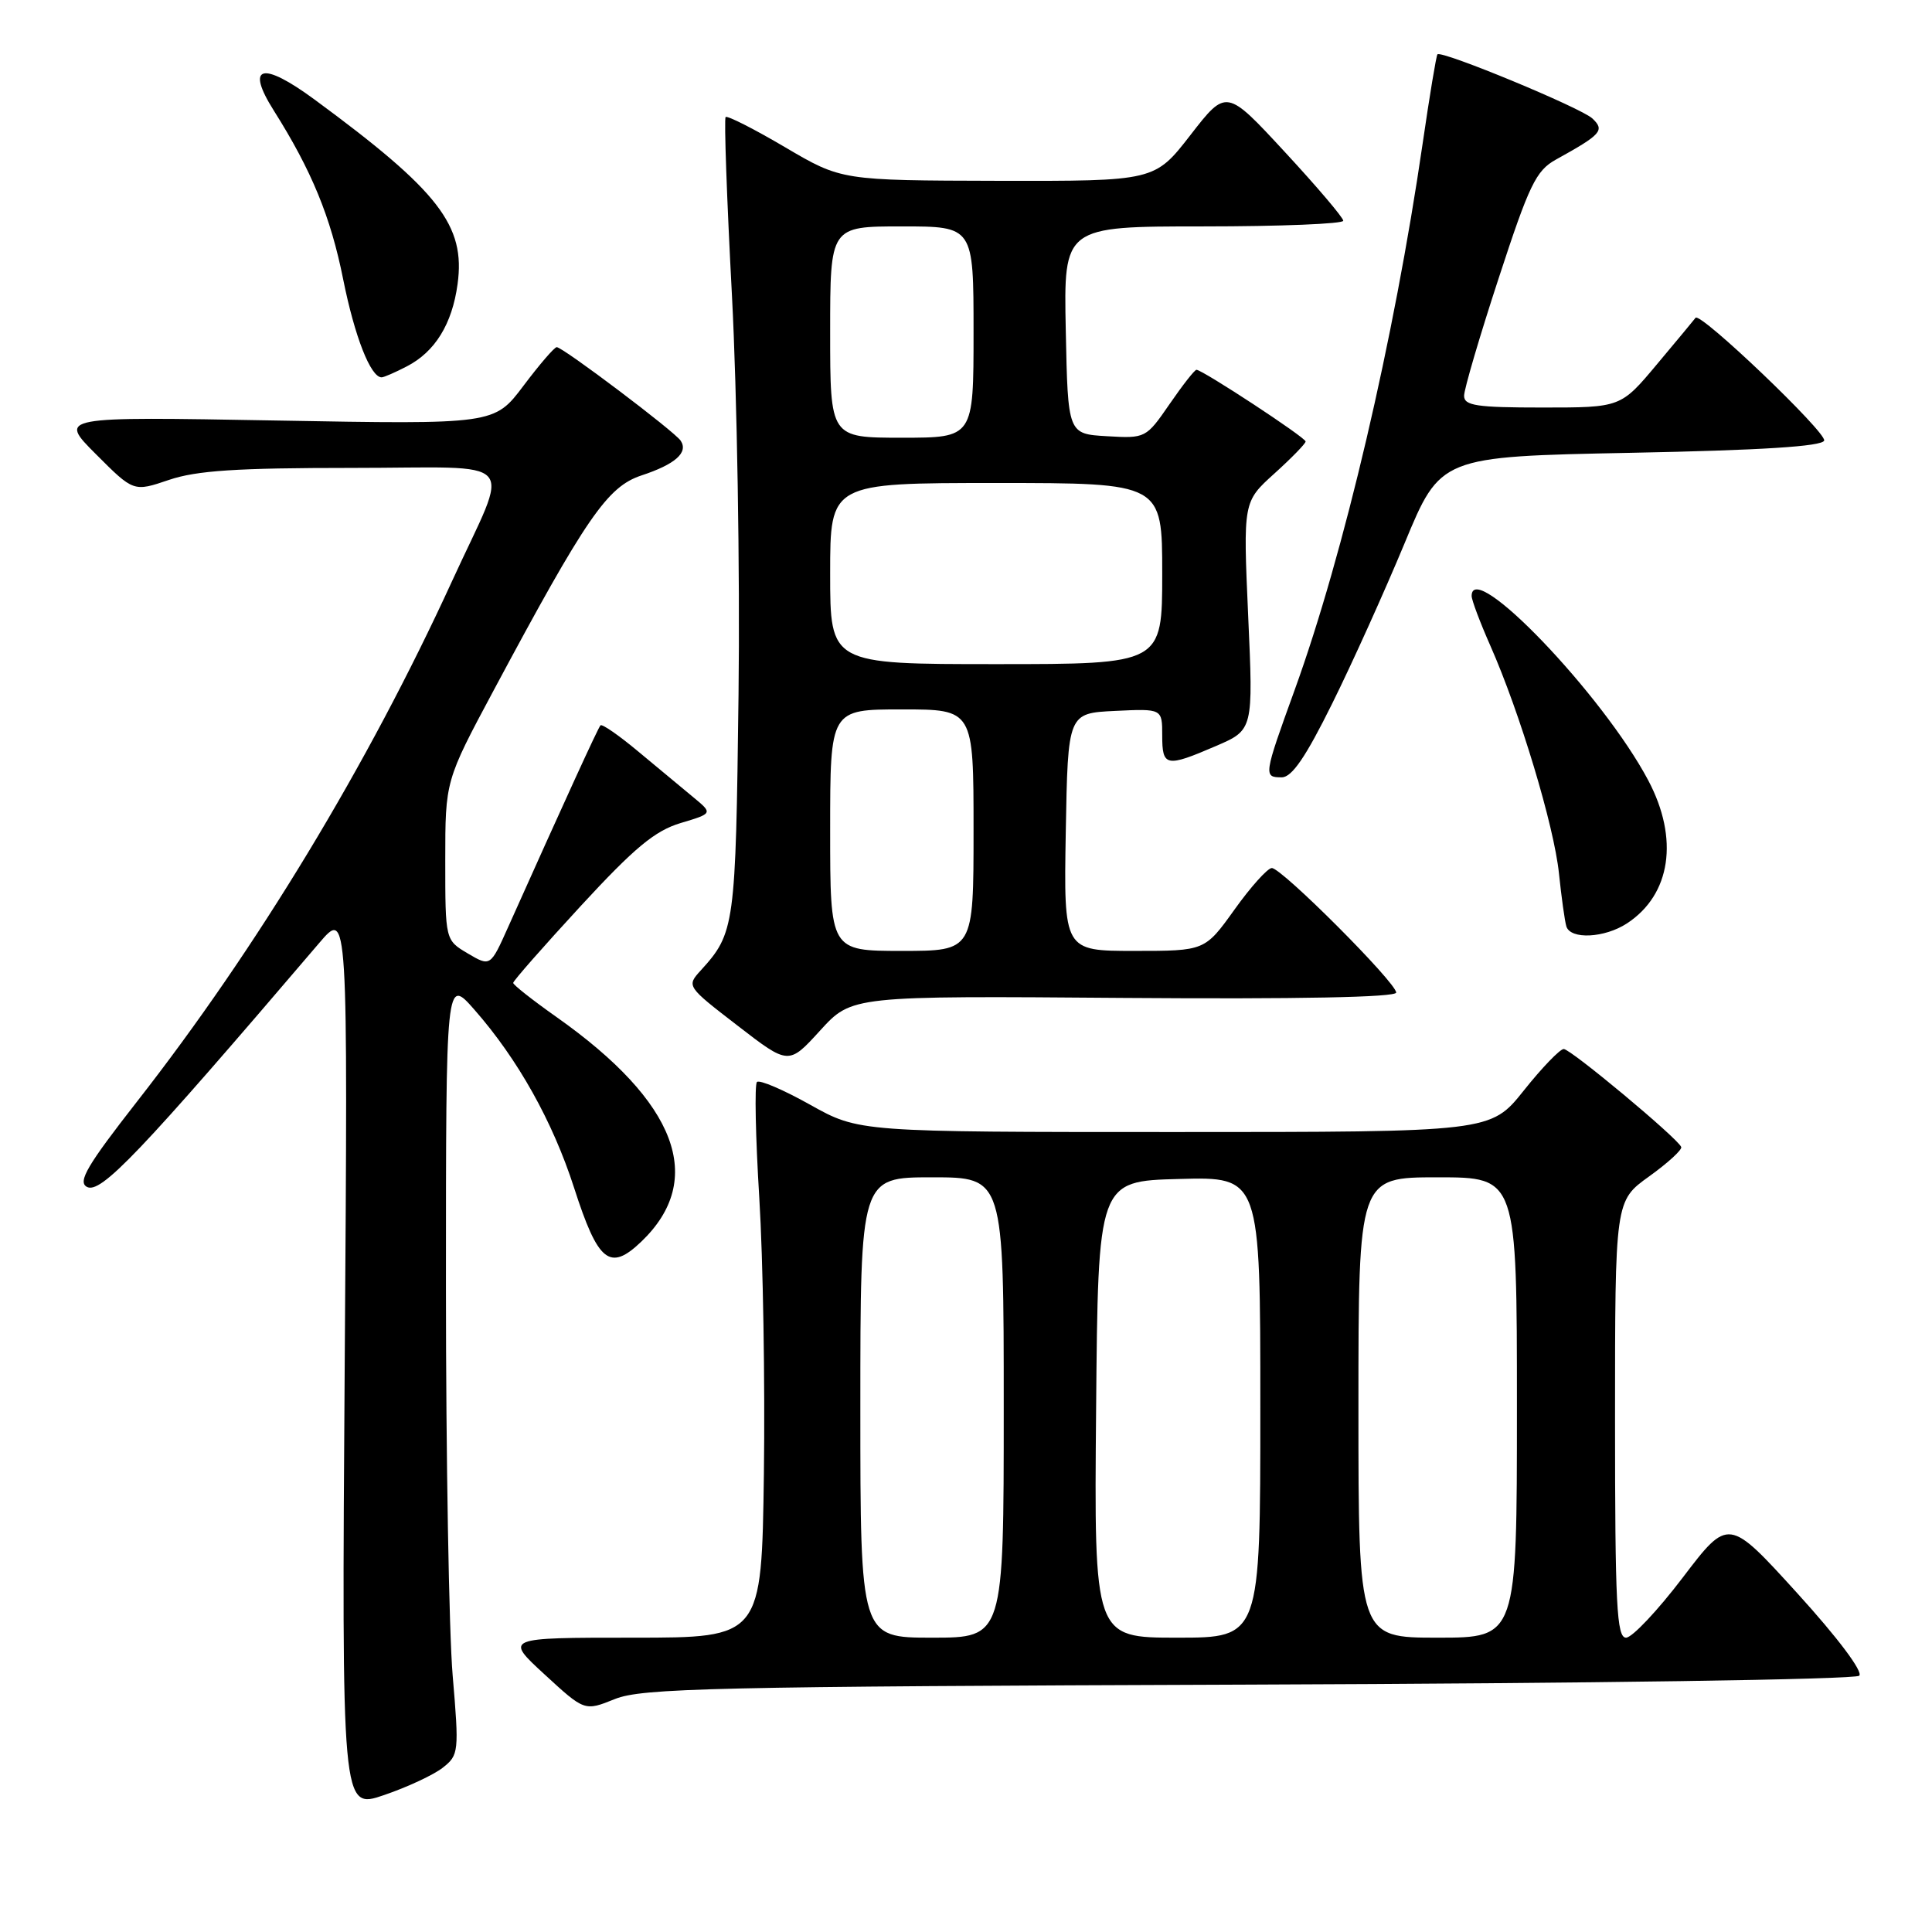 <?xml version="1.0" encoding="UTF-8" standalone="no"?>
<!DOCTYPE svg PUBLIC "-//W3C//DTD SVG 1.1//EN" "http://www.w3.org/Graphics/SVG/1.1/DTD/svg11.dtd" >
<svg xmlns="http://www.w3.org/2000/svg" xmlns:xlink="http://www.w3.org/1999/xlink" version="1.1" viewBox="0 0 256 256">
 <g >
 <path fill="currentColor"
d=" M 58.68 234.22 C 60.79 232.56 60.84 232.13 59.98 222.00 C 59.49 216.22 59.09 193.05 59.09 170.50 C 59.09 129.50 59.09 129.50 62.86 133.79 C 68.63 140.36 73.23 148.59 76.07 157.39 C 79.25 167.27 80.80 168.52 84.98 164.52 C 93.58 156.28 89.72 146.04 73.75 134.77 C 70.59 132.54 68.00 130.50 68.00 130.24 C 68.00 129.97 72.03 125.39 76.95 120.05 C 84.08 112.32 86.77 110.09 90.18 109.06 C 94.46 107.78 94.46 107.78 91.87 105.64 C 90.44 104.46 87.18 101.75 84.61 99.61 C 82.05 97.47 79.78 95.89 79.57 96.11 C 79.24 96.45 74.81 106.15 67.35 122.80 C 64.98 128.10 64.98 128.10 61.99 126.34 C 59.00 124.57 59.00 124.57 59.00 114.01 C 59.00 103.46 59.00 103.46 65.41 91.48 C 77.70 68.52 80.47 64.50 84.99 63.00 C 89.48 61.52 91.24 59.96 90.19 58.39 C 89.38 57.17 74.58 46.00 73.77 46.00 C 73.46 46.00 71.48 48.30 69.36 51.12 C 65.50 56.24 65.50 56.24 36.61 55.72 C 7.73 55.20 7.73 55.20 12.72 60.19 C 17.70 65.18 17.70 65.18 22.39 63.59 C 26.04 62.35 31.38 62.00 46.60 62.00 C 69.33 62.00 67.65 60.10 59.90 77.00 C 48.73 101.37 34.04 125.65 18.16 145.96 C 11.58 154.38 10.28 156.58 11.50 157.26 C 13.32 158.28 18.48 152.86 42.30 124.95 C 46.10 120.50 46.10 120.50 45.68 180.14 C 45.27 239.78 45.27 239.78 50.88 237.86 C 53.97 236.81 57.48 235.17 58.68 234.22 Z  M 165.48 223.22 C 210.86 223.06 245.86 222.54 246.36 222.04 C 246.89 221.51 243.52 217.02 238.15 211.11 C 229.03 201.08 229.03 201.08 222.97 209.04 C 219.64 213.42 216.26 217.00 215.46 217.00 C 214.22 217.00 214.00 212.72 214.00 188.06 C 214.00 159.12 214.00 159.12 218.52 155.88 C 221.01 154.09 222.92 152.34 222.77 151.98 C 222.28 150.80 208.13 139.00 207.20 139.00 C 206.71 139.00 204.32 141.47 201.91 144.50 C 197.52 150.00 197.52 150.00 155.67 150.00 C 113.82 150.00 113.82 150.00 107.36 146.39 C 103.81 144.40 100.63 143.04 100.30 143.37 C 99.97 143.70 100.11 150.61 100.61 158.73 C 101.11 166.85 101.38 183.29 101.22 195.25 C 100.92 217.00 100.92 217.00 83.89 217.00 C 66.86 217.00 66.86 217.00 72.16 221.87 C 77.46 226.75 77.46 226.75 81.48 225.13 C 85.05 223.69 94.46 223.47 165.48 223.22 Z  M 148.94 132.23 C 171.96 132.40 185.00 132.15 185.00 131.52 C 185.00 130.20 169.81 114.99 168.52 115.02 C 167.96 115.03 165.73 117.51 163.58 120.52 C 159.65 126.00 159.65 126.00 150.30 126.00 C 140.95 126.00 140.95 126.00 141.22 110.25 C 141.50 94.50 141.50 94.50 147.75 94.20 C 154.00 93.90 154.00 93.90 154.00 97.45 C 154.00 101.60 154.50 101.70 161.10 98.86 C 166.07 96.72 166.07 96.72 165.39 81.61 C 164.72 66.49 164.72 66.49 168.86 62.75 C 171.14 60.69 173.00 58.78 173.00 58.50 C 173.00 57.97 159.33 49.00 158.54 49.00 C 158.29 49.00 156.69 51.05 154.97 53.55 C 151.86 58.06 151.79 58.10 146.67 57.80 C 141.50 57.50 141.50 57.50 141.22 43.75 C 140.94 30.00 140.94 30.00 159.47 30.00 C 169.66 30.00 178.00 29.66 177.99 29.25 C 177.99 28.84 174.50 24.73 170.24 20.13 C 162.50 11.76 162.50 11.76 157.75 17.88 C 153.00 24.00 153.00 24.00 132.25 23.96 C 111.50 23.91 111.50 23.91 104.03 19.51 C 99.92 17.09 96.38 15.29 96.15 15.51 C 95.93 15.73 96.31 26.40 96.99 39.21 C 97.66 52.02 98.06 75.78 97.86 92.00 C 97.48 122.78 97.37 123.62 92.85 128.59 C 90.96 130.67 90.98 130.70 97.73 135.90 C 104.50 141.13 104.50 141.13 108.68 136.54 C 112.87 131.95 112.87 131.95 148.94 132.23 Z  M 215.59 122.35 C 221.40 118.54 222.50 111.14 218.40 103.40 C 212.41 92.08 195.00 73.91 195.00 78.97 C 195.00 79.51 196.11 82.46 197.47 85.54 C 201.39 94.40 205.92 109.43 206.57 115.73 C 206.90 118.90 207.34 122.06 207.55 122.75 C 208.10 124.52 212.61 124.30 215.59 122.35 Z  M 176.51 93.25 C 179.17 87.89 183.48 78.33 186.11 72.00 C 190.87 60.50 190.87 60.50 216.10 60.00 C 233.43 59.66 241.45 59.15 241.71 58.38 C 242.06 57.32 225.27 41.28 224.67 42.11 C 224.52 42.32 222.22 45.09 219.57 48.25 C 214.76 54.00 214.76 54.00 204.38 54.00 C 195.64 54.00 194.00 53.75 194.00 52.44 C 194.00 51.58 196.06 44.56 198.59 36.84 C 202.63 24.47 203.53 22.61 206.16 21.15 C 212.20 17.81 212.67 17.28 211.00 15.70 C 209.51 14.29 191.02 6.64 190.47 7.20 C 190.31 7.37 189.43 12.68 188.51 19.00 C 184.73 44.96 178.07 73.42 171.55 91.42 C 167.43 102.80 167.40 103.00 169.84 103.00 C 171.18 103.00 173.02 100.31 176.51 93.25 Z  M 53.90 48.55 C 57.64 46.62 59.91 42.95 60.63 37.65 C 61.70 29.88 58.18 25.33 41.68 13.19 C 34.71 8.06 32.49 8.65 36.28 14.65 C 41.29 22.59 43.82 28.73 45.47 37.00 C 47.00 44.62 49.11 50.00 50.57 50.00 C 50.86 50.00 52.36 49.35 53.90 48.55 Z  M 114.00 186.50 C 114.00 156.00 114.00 156.00 123.50 156.00 C 133.00 156.00 133.00 156.00 133.00 186.50 C 133.00 217.00 133.00 217.00 123.50 217.00 C 114.00 217.00 114.00 217.00 114.00 186.50 Z  M 145.24 186.75 C 145.50 156.50 145.50 156.50 156.25 156.22 C 167.00 155.93 167.00 155.93 167.00 186.47 C 167.00 217.00 167.00 217.00 155.99 217.00 C 144.97 217.00 144.97 217.00 145.24 186.75 Z  M 180.00 186.50 C 180.00 156.00 180.00 156.00 190.50 156.00 C 201.00 156.00 201.00 156.00 201.00 186.50 C 201.00 217.00 201.00 217.00 190.50 217.00 C 180.00 217.00 180.00 217.00 180.00 186.50 Z  M 110.00 110.00 C 110.00 94.00 110.00 94.00 119.50 94.00 C 129.00 94.00 129.00 94.00 129.00 110.00 C 129.00 126.00 129.00 126.00 119.50 126.00 C 110.00 126.00 110.00 126.00 110.00 110.00 Z  M 110.00 76.00 C 110.00 64.00 110.00 64.00 132.00 64.00 C 154.00 64.00 154.00 64.00 154.00 76.00 C 154.00 88.00 154.00 88.00 132.00 88.00 C 110.00 88.00 110.00 88.00 110.00 76.00 Z  M 110.00 44.00 C 110.00 30.00 110.00 30.00 119.50 30.00 C 129.00 30.00 129.00 30.00 129.00 44.00 C 129.00 58.00 129.00 58.00 119.50 58.00 C 110.00 58.00 110.00 58.00 110.00 44.00 Z "/>
</g>
</svg>